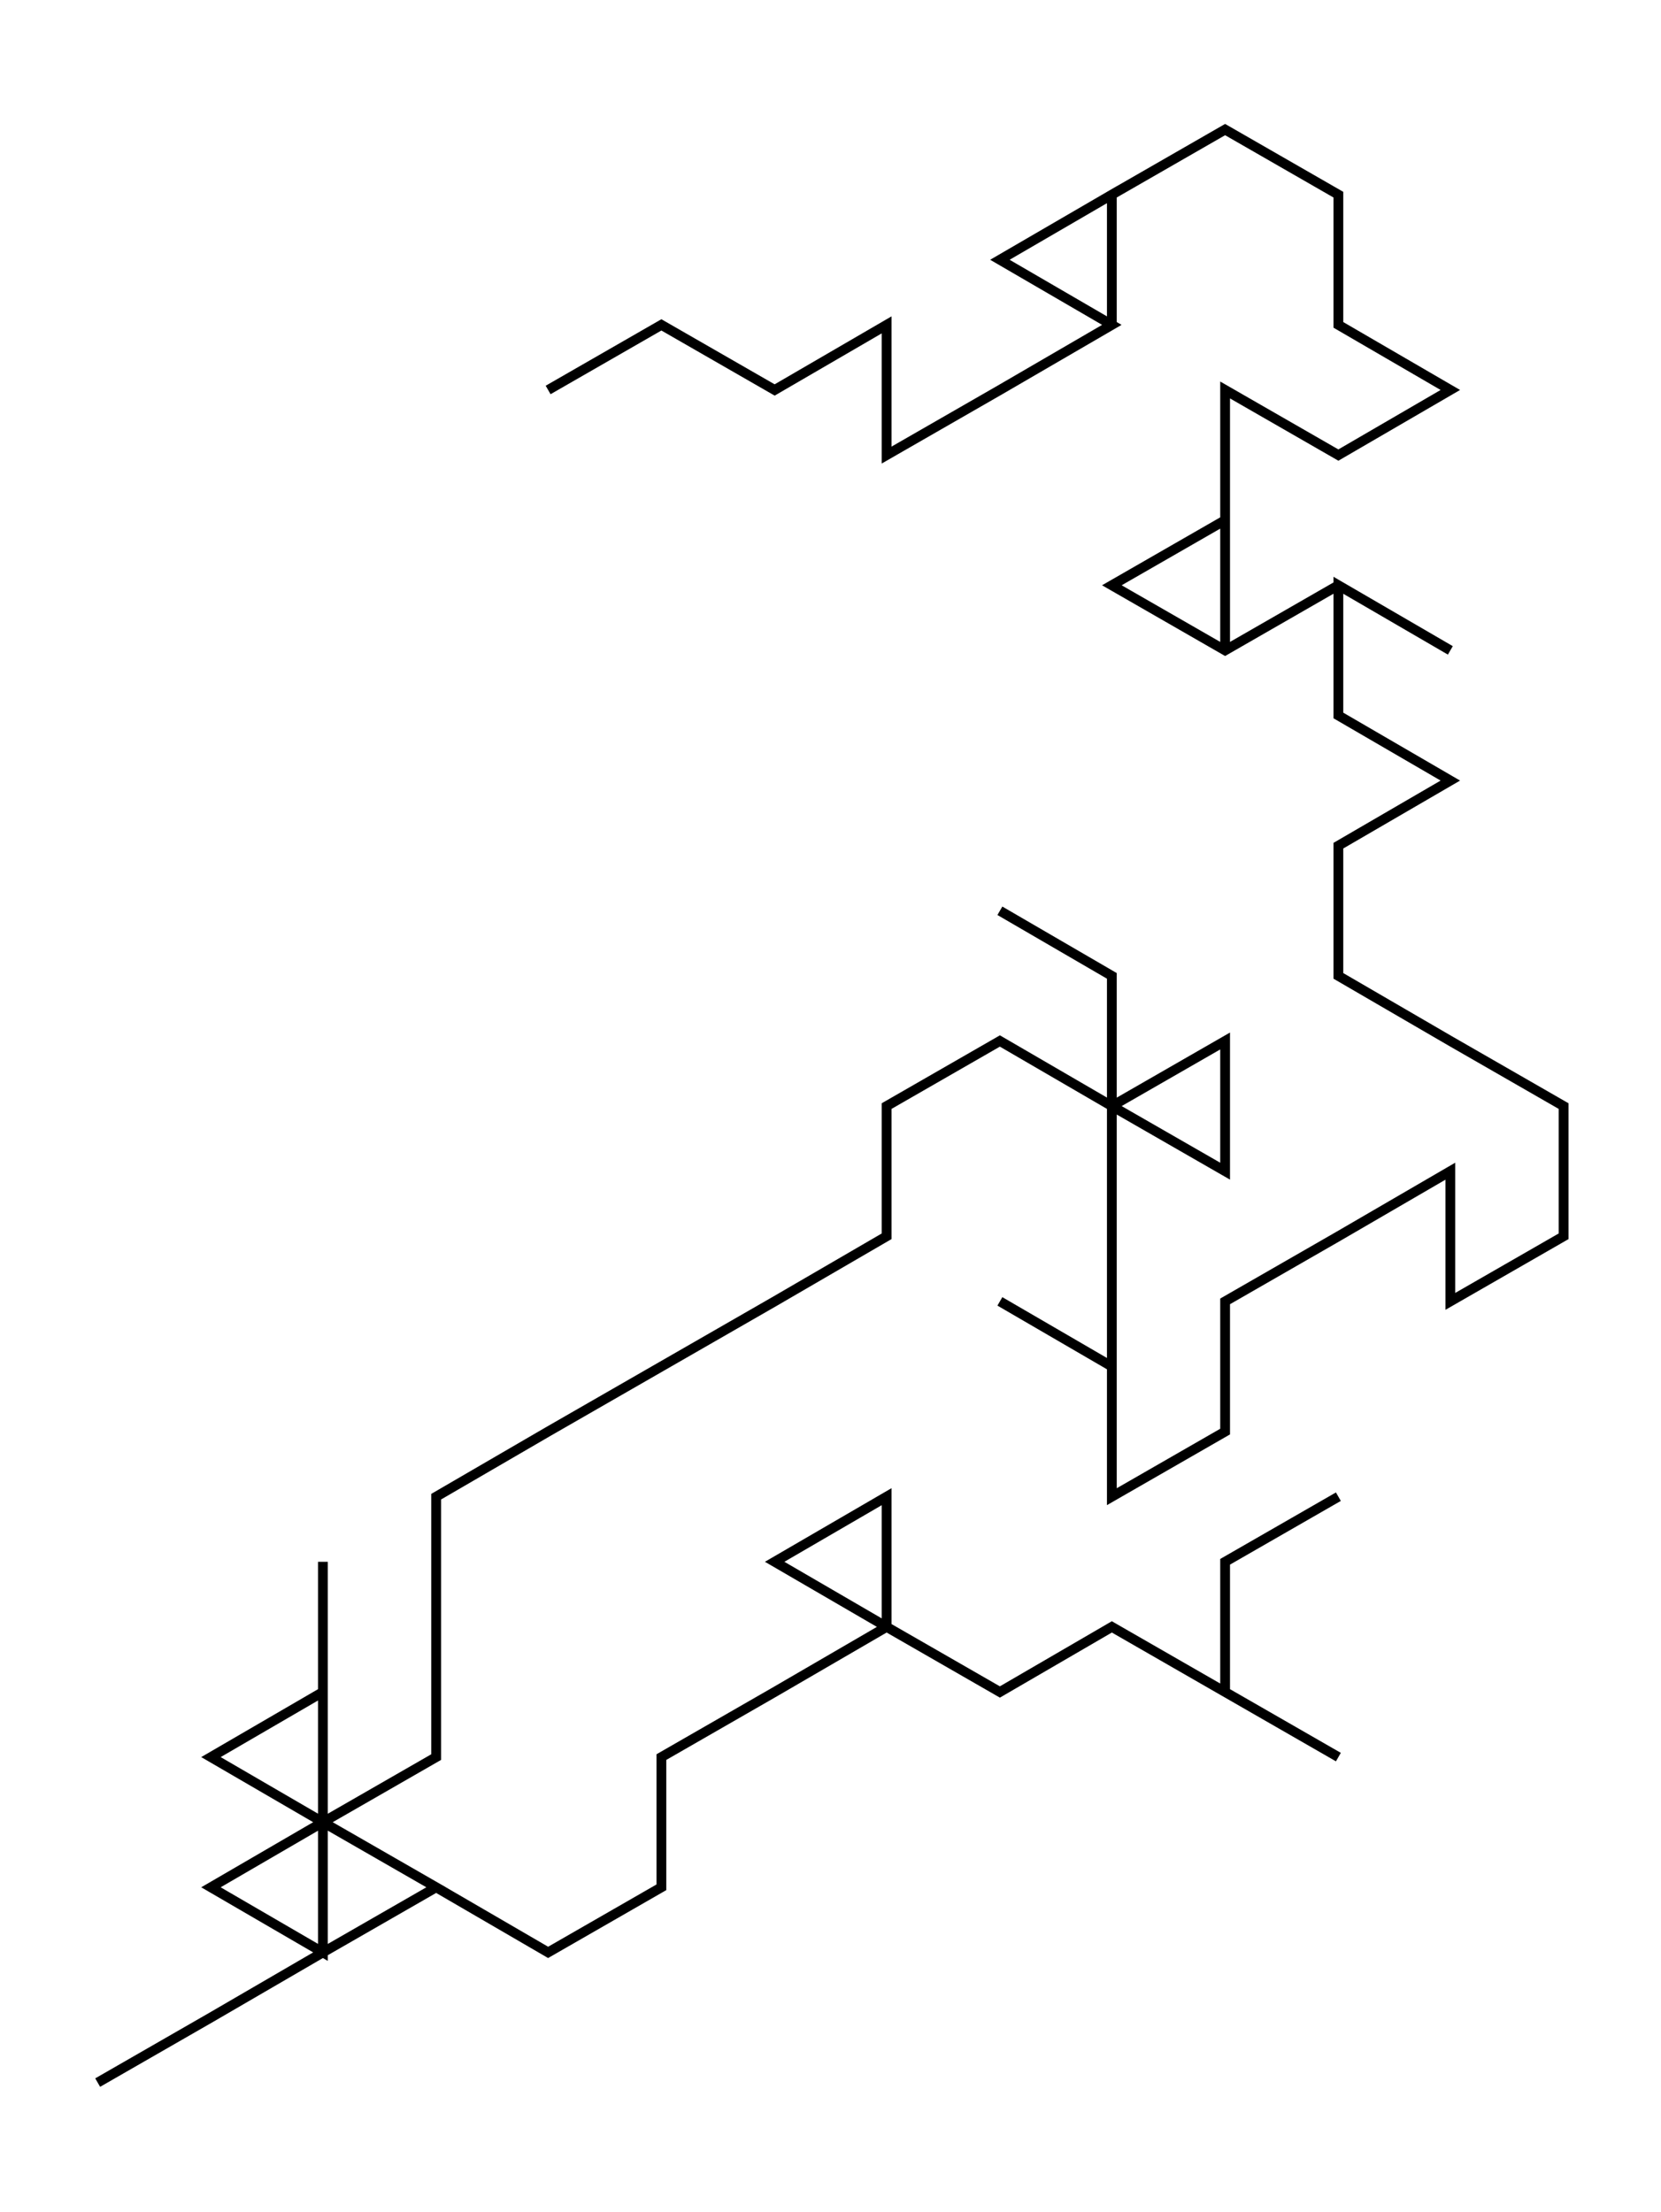 <svg xmlns="http://www.w3.org/2000/svg" width="75.1" height="100.0" viewBox="-33.87 -101.67 85.06 110.00">
<g fill="none" stroke="black" stroke-width="0.075%" transform="translate(0, -93.333) scale(6.667, -6.667)">
<polyline points="0.00,-1.00 -0.87,-1.50 0.00,-1.00 0.87,-1.50 1.73,-1.00 1.73,-2.00 2.60,-1.50 3.46,-1.00 2.60,-0.50 3.46,0.00 3.46,-1.00 3.46,0.00 4.33,0.50 5.20,0.00 5.20,-1.00 6.06,-1.50 5.20,-2.00 4.33,-1.50 4.33,-2.50 4.33,-3.50 4.33,-2.50 4.33,-3.50 4.33,-2.50 3.46,-3.00 4.33,-3.50 5.20,-3.00 6.06,-3.50 5.20,-3.00 5.20,-4.00 6.06,-4.50 5.20,-5.00 5.20,-6.00 6.06,-6.50 6.93,-7.00 6.93,-8.00 6.06,-8.50 6.06,-7.50 5.20,-8.00 4.33,-8.50 4.33,-9.50 3.46,-10.00 3.46,-9.00 3.46,-10.00 3.46,-9.00 2.60,-8.50 3.46,-9.00 3.46,-8.00 3.46,-7.00 3.46,-6.00 2.60,-5.50 3.46,-6.00 3.46,-7.00 4.33,-7.50 4.33,-6.50 3.46,-7.00 2.60,-6.50 1.73,-7.00 1.73,-8.00 0.87,-8.50 0.00,-9.00 -0.87,-9.50 -1.73,-10.00 -1.73,-11.00 -1.73,-12.00 -2.60,-12.50 -2.60,-11.50 -2.60,-10.50 -2.60,-11.50 -3.46,-12.00 -2.60,-12.50 -3.46,-13.00 -2.60,-13.50 -2.60,-12.50 -1.73,-13.00 -2.60,-13.50 -3.46,-13.00 -2.60,-12.50 -2.60,-13.50 -3.46,-14.00 -4.33,-14.50 -3.46,-14.00 -2.60,-13.50 -1.73,-13.00 -0.87,-13.50 0.00,-13.00 0.00,-12.00 0.87,-11.50 1.73,-11.00 0.87,-10.50 1.73,-10.00 1.73,-11.00 2.60,-11.50 3.46,-11.00 4.33,-11.50 5.20,-12.00 4.33,-11.50 4.33,-10.50 5.20,-10.00 4.33,-10.50" />
</g>
</svg>